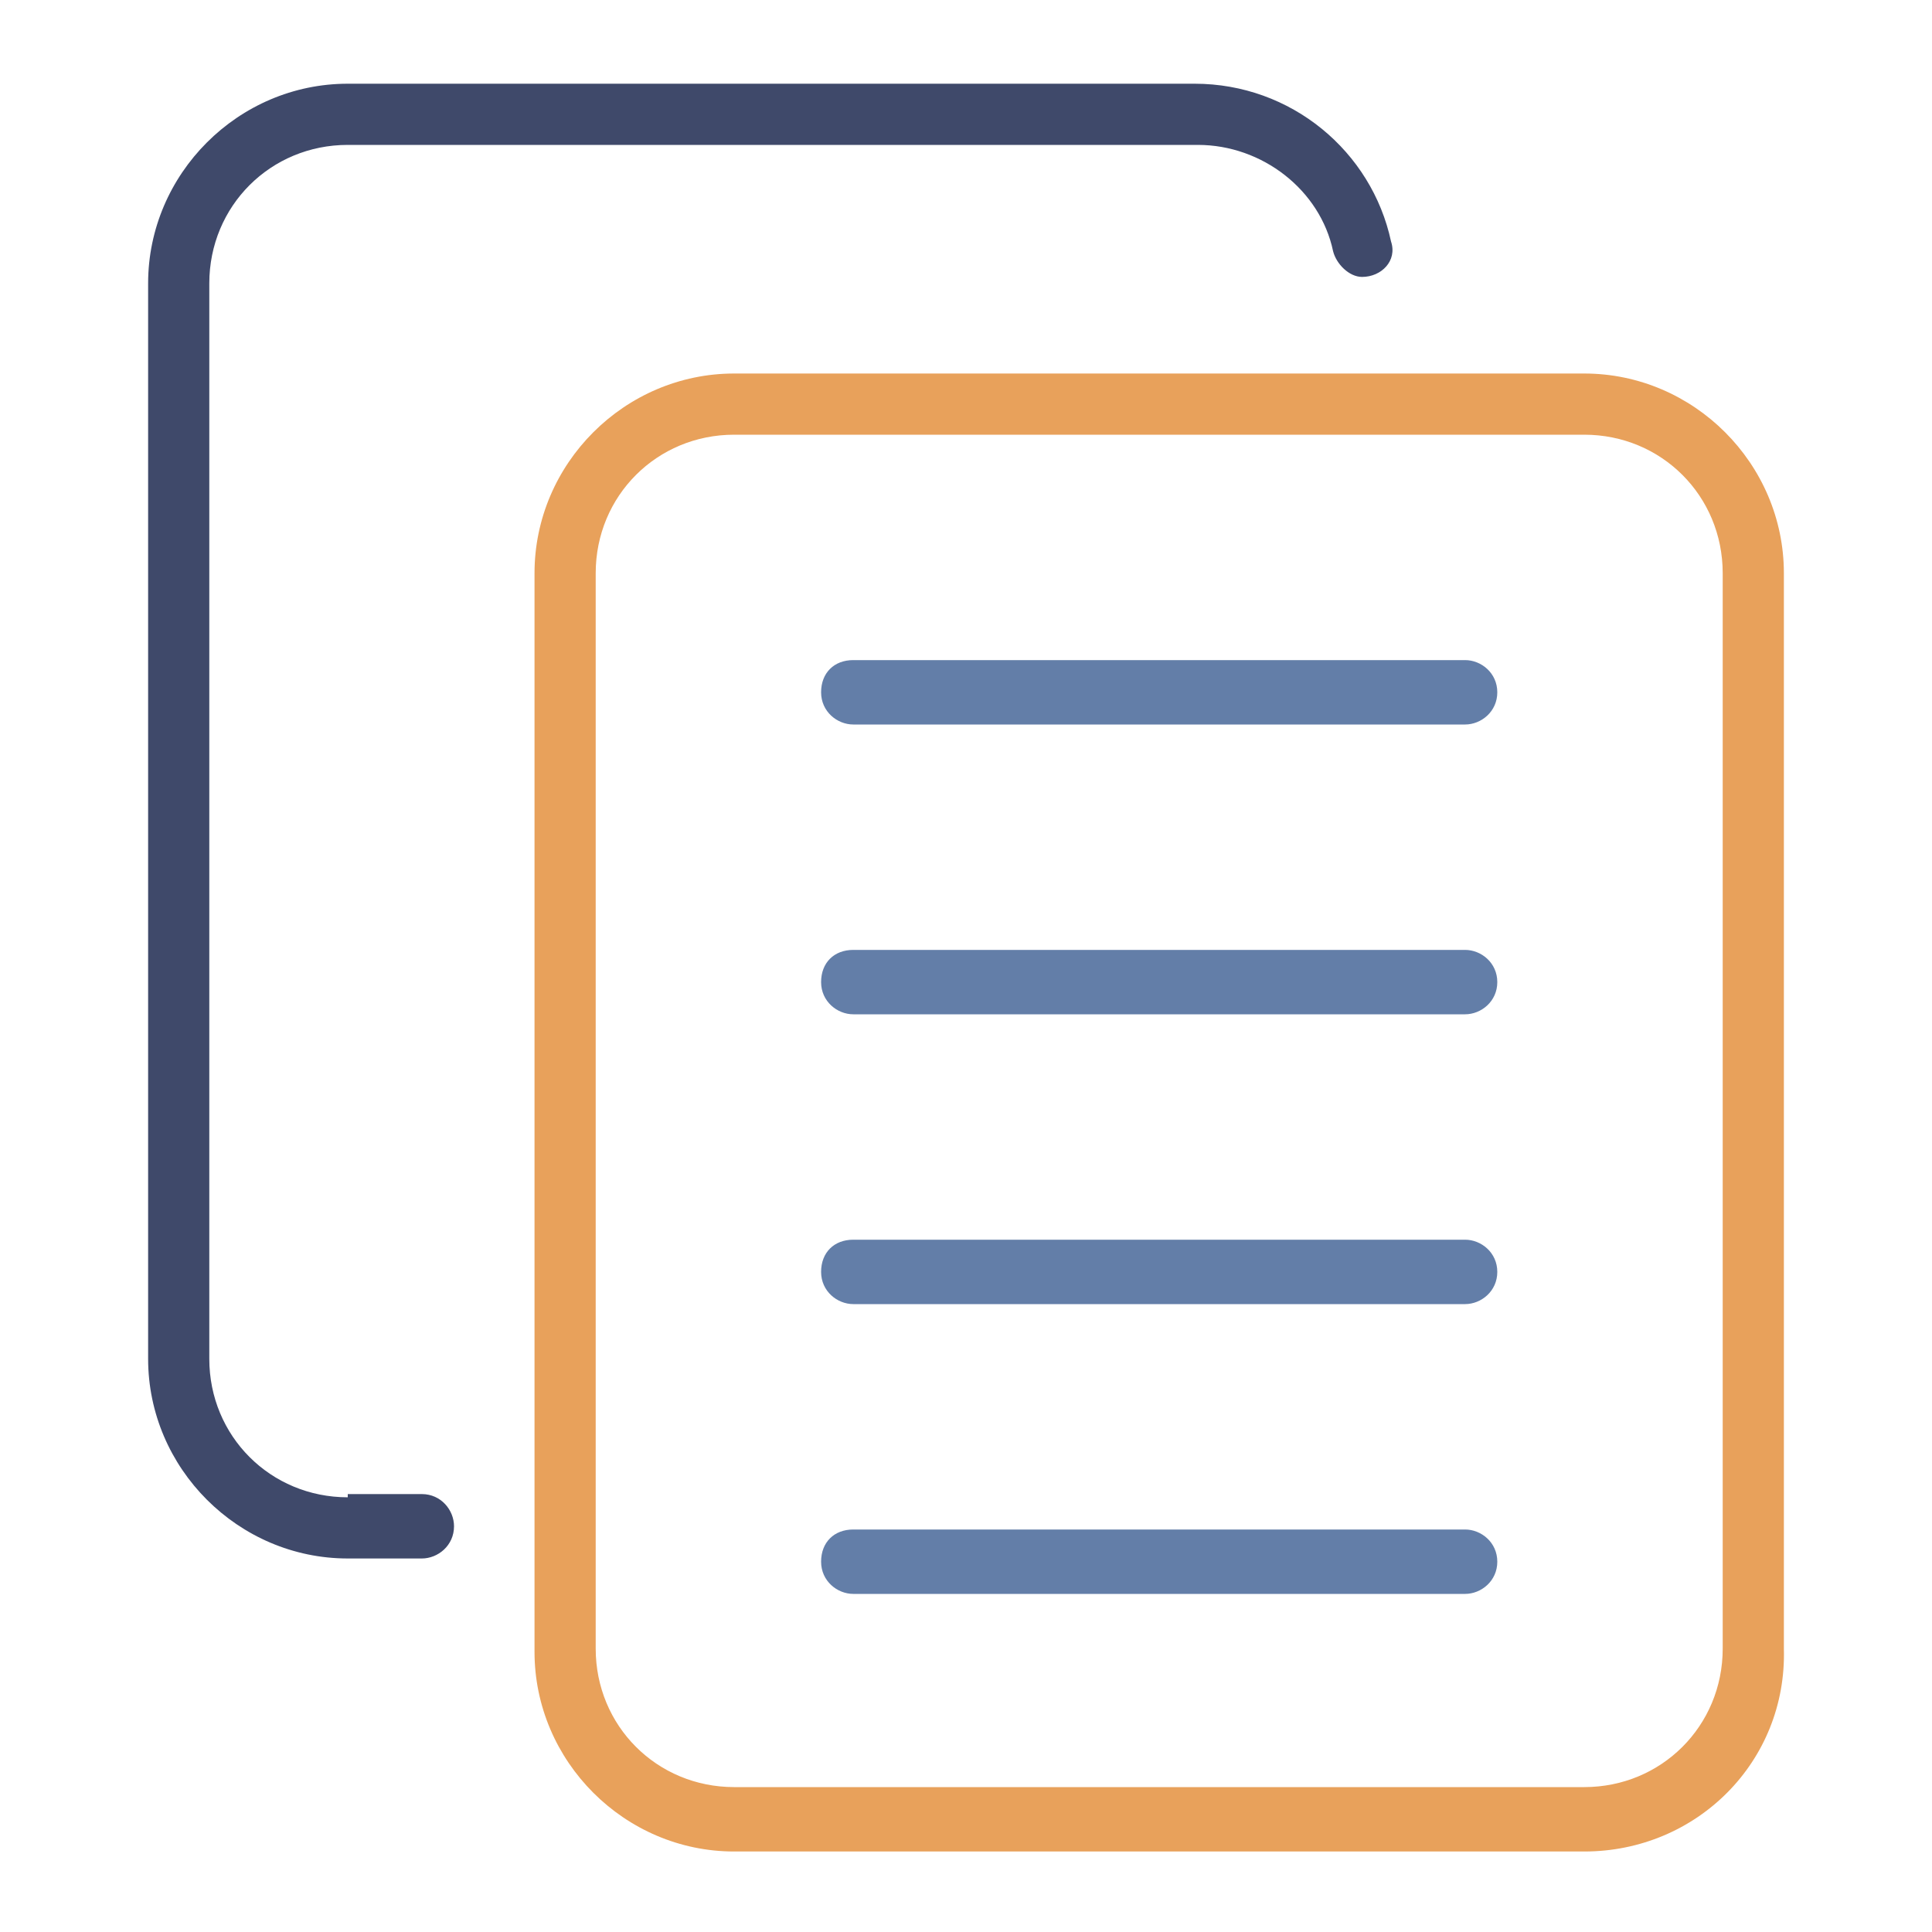 <svg width="60" height="60" viewBox="0 0 60 60" fill="none" xmlns="http://www.w3.org/2000/svg">
<path d="M49.2 57.5H22.8C19.4 57.5 16.6 54.7 16.6 51.3V17.8C16.6 14.4 19.4 11.6 22.8 11.6H49.2C52.6 11.6 55.4 14.4 55.4 17.8V51.2C55.5 54.7 52.7 57.5 49.2 57.5ZM22.8 13.5C20.4 13.5 18.5 15.4 18.5 17.8V51.2C18.5 53.6 20.4 55.5 22.8 55.5H49.2C51.6 55.5 53.5 53.6 53.5 51.2V17.8C53.5 15.4 51.6 13.5 49.2 13.5H22.8Z" fill="#E8A15B"/>
<path d="M45.5 22.5H26.5C26 22.5 25.5 22.1 25.5 21.5C25.5 20.9 25.9 20.5 26.5 20.5H45.5C46 20.5 46.5 20.9 46.5 21.5C46.5 22.1 46 22.5 45.5 22.5Z" fill="#637EA8"/>
<path d="M45.5 31.5H26.5C26 31.5 25.5 31.1 25.5 30.5C25.5 29.9 25.9 29.5 26.5 29.5H45.5C46 29.5 46.5 29.9 46.5 30.5C46.5 31.1 46 31.5 45.5 31.5Z" fill="#637EA8"/>
<path d="M45.5 40.5H26.5C26 40.5 25.5 40.1 25.5 39.5C25.5 38.9 25.9 38.5 26.5 38.5H45.5C46 38.5 46.5 38.9 46.5 39.5C46.5 40.1 46 40.5 45.5 40.5Z" fill="#637EA8"/>
<path d="M45.5 49.5H26.5C26 49.5 25.5 49.1 25.5 48.5C25.5 47.9 25.9 47.5 26.5 47.5H45.5C46 47.5 46.5 47.9 46.5 48.5C46.5 49.1 46 49.5 45.5 49.5Z" fill="#637EA8"/>
<path d="M10.8 46.5C8.4 46.5 6.5 44.6 6.5 42.2V8.8C6.5 6.4 8.4 4.5 10.8 4.5H37.2C39.2 4.5 41 5.9 41.4 7.8C41.5 8.2 41.9 8.6 42.3 8.6C42.9 8.6 43.4 8.1 43.2 7.5C42.6 4.7 40.1 2.6 37.1 2.6H10.8C7.4 2.6 4.6 5.4 4.6 8.8V42.2C4.6 45.6 7.4 48.4 10.8 48.4H13.1C13.6 48.4 14.1 48 14.1 47.4C14.1 46.9 13.7 46.4 13.1 46.4H10.8V46.5Z" fill="#3F496A"/>
</svg>
